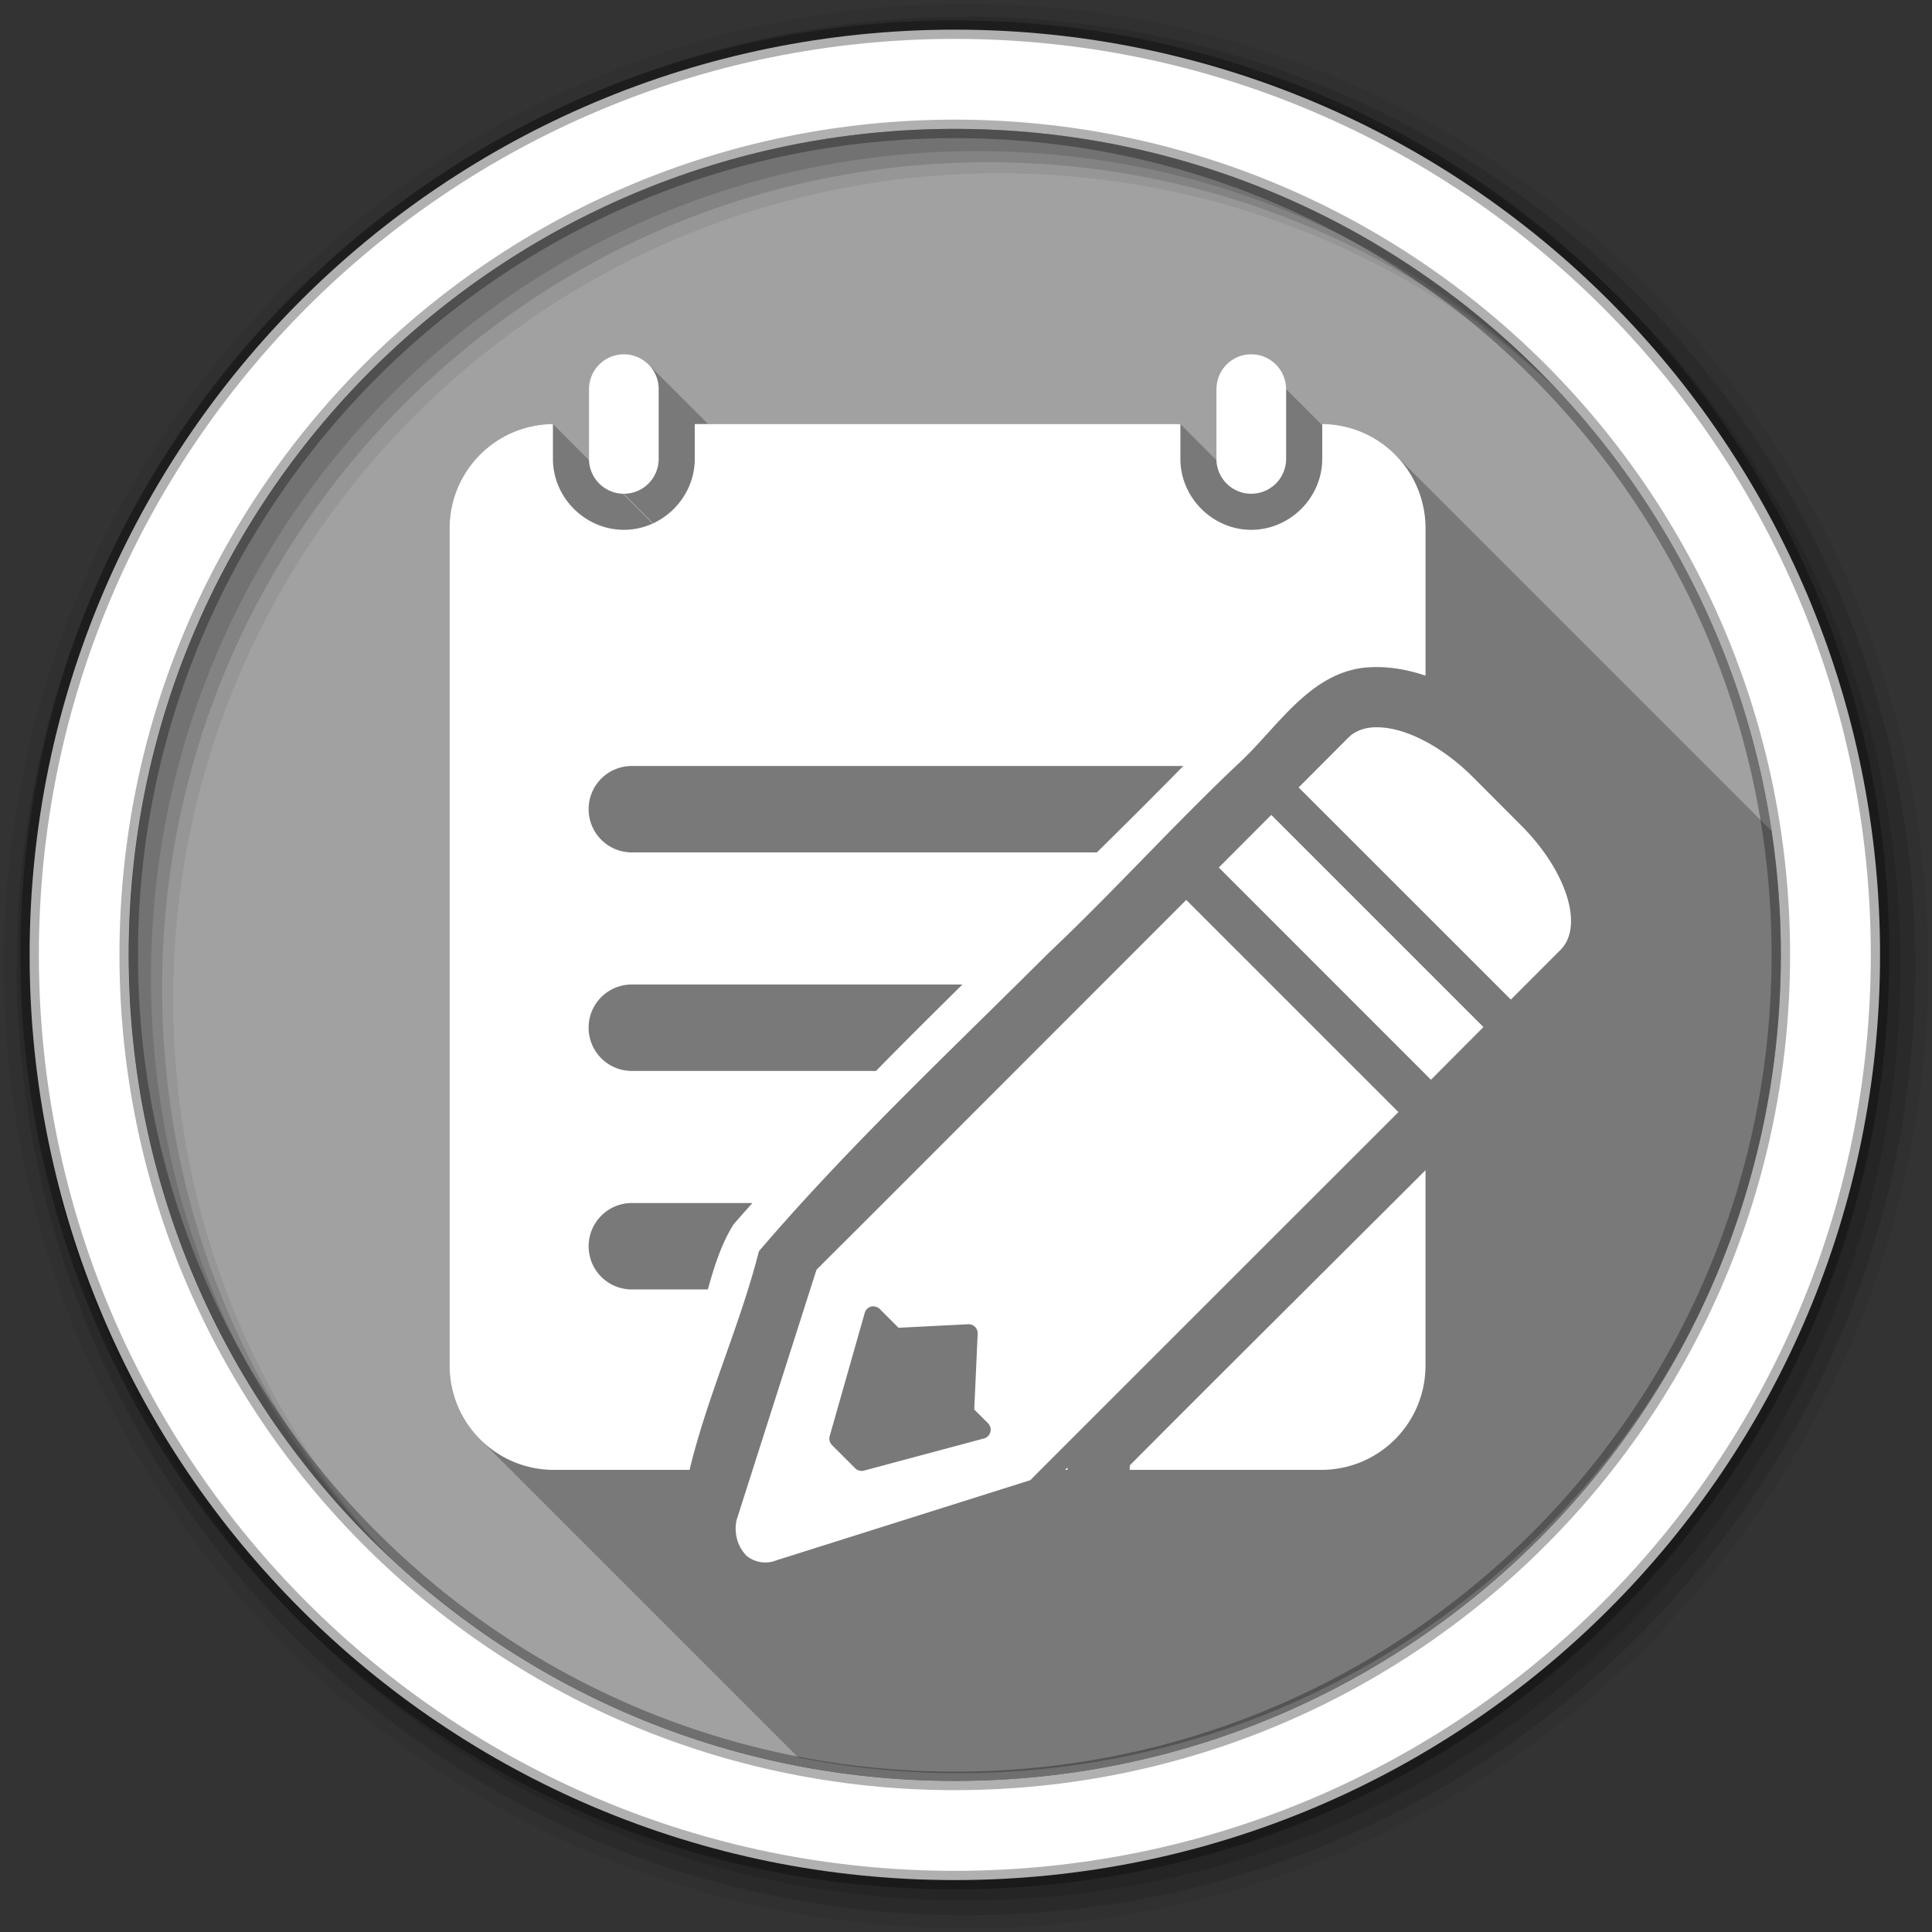 <svg height="512" viewBox="0 0 512 512" width="512" xmlns="http://www.w3.org/2000/svg">
 <rect x="0" y="0" width="512" height="512" fill="#333333" stroke="none"/>
 <path d="m471.95 253.05c0 120.9-98.01 218.9-218.9 218.9-120.9 0-218.9-98.01-218.9-218.9 0-120.9 98.01-218.9 218.9-218.9 120.9 0 218.9 98.01 218.9 218.9" fill="#a1a1a1" fill-rule="evenodd"/>
 <path d="m256 1c-140.83 0-255 114.17-255 255 0 140.83 114.17 255 255 255 140.83 0 255-114.17 255-255 0-140.83-114.17-255-255-255m8.827 44.931c120.9 0 218.9 98 218.9 218.9 0 120.9-98 218.9-218.9 218.9-120.9 0-218.93-98-218.93-218.9 0-120.9 98.03-218.9 218.93-218.9" fill-opacity=".067" fill-rule="evenodd"/>
 <g fill-opacity=".129" fill-rule="evenodd">
  <path d="m256 4.433c-138.94 0-251.57 112.63-251.57 251.57 0 138.94 112.63 251.57 251.57 251.57 138.94 0 251.57-112.63 251.57-251.57 0-138.94-112.63-251.57-251.57-251.57m5.885 38.556c120.9 0 218.9 98 218.9 218.9 0 120.9-98 218.9-218.9 218.9-120.9 0-218.93-98-218.93-218.9 0-120.9 98.03-218.9 218.93-218.9"/>
  <path d="m256 8.356c-136.77 0-247.64 110.87-247.64 247.64 0 136.77 110.87 247.64 247.64 247.64 136.77 0 247.64-110.87 247.64-247.64 0-136.77-110.87-247.64-247.64-247.64m2.942 31.691c120.9 0 218.9 98 218.9 218.9 0 120.9-98 218.9-218.9 218.9-120.9 0-218.93-98-218.93-218.9 0-120.9 98.03-218.9 218.93-218.9"/>
 </g>
 <path d="m165.336 93.869l9.217 9.217v.006l-9.219-9.219c-5.106 0-9.25 4.144-9.25 9.25v18.471c0 .121.013.238.018.357l-9.576-9.578c-15.189.166-27.374 12.456-27.375 27.688l-.006-.006v221.78l27.689 27.689.002.004h-.008l-27.684-27.684c0 7.776 3.177 14.784 8.307 19.805l84.12 84.12c13.76 2.71 27.978 4.145 42.533 4.145 120.89 0 218.9-98 218.9-218.9 0-9.898-.669-19.638-1.941-29.19l-101.38-101.38c.027.027.053.057.08.084l-.076-.076c-4.935-4.935-11.736-8-19.283-8.08l27.365 27.365v.008l-27.373-27.373v.311l-9.561-9.561c0-5.106-4.144-9.25-9.25-9.25-5.106 0-9.219 4.144-9.219 9.25v18.471c0 .121.013.239.018.359l-9.578-9.578v-.002h-125.15l-15.809-15.809c-1.665-1.665-3.963-2.695-6.508-2.695m-.359 36.957c.12.005.237.018.357.018l7.803 7.803c-.076.036-.15.077-.227.111l-7.934-7.932" opacity=".25"/>
 <path d="m165.336 93.879c-5.106 0-9.25 4.144-9.25 9.25v18.469c0 5.106 4.144 9.25 9.25 9.25 5.106 0 9.219-4.144 9.219-9.25v-18.469c0-5.106-4.113-9.25-9.219-9.25m166.25 0c-5.106 0-9.219 4.144-9.219 9.25v18.469c0 5.106 4.113 9.25 9.219 9.25 5.106 0 9.25-4.144 9.25-9.25v-18.469c0-5.106-4.144-9.25-9.25-9.25m-185.06 18.5c-15.19.166-27.375 12.456-27.375 27.688v221.78c0 15.335 12.352 27.688 27.688 27.688h35.906c4.718-19.641 13.431-38.421 18.375-57.938 23.751-27.803 50.767-53.08 76.63-78.906 17.377-16.406 33.485-34.33 50.844-50.688 10.243-9.53 18.99-24.561 34.688-25.19.511-.022 1.021-.031 1.531-.031 4.437 0 8.793.859 12.969 2.281v-39c0-15.239-12.173-27.535-27.375-27.688v9.219c0 10.273-8.539 18.813-18.813 18.813-10.273 0-18.781-8.578-18.781-18.813v-9.219h-128.69v9.219c0 10.234-8.508 18.813-18.781 18.813-10.273 0-18.813-8.539-18.813-18.813v-9.219m217.59 80.37c-2.702.14-5.02 1.01-6.719 2.656l-.094.094-13.156 13.188 56.25 56.22 12.969-13 .219-.188c.03-.03.033-.064.063-.094 6.111-6.295 1.451-20.893-10.531-32.875l-12.75-12.781c-8.277-8.278-17.847-13.06-25.03-13.219-.401-.009-.801-.02-1.188 0h-.031m-196.66 10.25h146.13c-7.559 7.7-15.207 15.314-22.906 22.906h-123.22c-6.348 0-11.469-5.121-11.469-11.469 0-6.348 5.121-11.438 11.469-11.438m169.44 12.969l-13.906 13.938 56.22 56.25 13.906-13.969-56.22-56.22m-22.531 22.531l-84.87 84.91-10.469 10.438-2.656 2.656-21.19 66.38a8.641 9.628 0 0 0 2.812 9.562 8.641 9.628 0 0 0 7.75 1.062l67.31-21.25 2.188-2.219 10.125-10.125 85.22-85.19-56.22-56.22m-146.91 22.406h87.59c-7.684 7.586-15.356 15.196-22.906 22.906h-64.69c-6.348 0-11.469-5.121-11.469-11.469 0-6.348 5.121-11.438 11.469-11.438m210.31 49.22c-26.11 26.07-52.32 52.05-78.34 78.19-.002.403-.031.816-.063 1.219h50.75c15.335 0 27.656-12.352 27.656-27.688v-51.719m-210.31 8.688h31.938c-1.672 1.884-3.347 3.755-5 5.656-3.324 5.335-5.139 11.258-6.813 17.25h-20.12c-6.348 0-11.469-5.09-11.469-11.438 0-6.348 5.121-11.469 11.469-11.469m63.75 27.375a2.412 2.412 0 0 1 .25 0v .031a2.412 2.412 0 0 1 .031 0 2.412 2.412 0 0 1 1.688.719l4.938 4.938 18.438-.938a2.412 2.412 0 0 1 1.719.594 2.412 2.412 0 0 1 .812 1.938l-.906 20.06 3.656 3.656a2.412 2.412 0 0 1 -1.094 4.031l-31.75 8.5a2.412 2.412 0 0 1 -2.344-.594l-6.156-6.156a2.412 2.412 0 0 1 -.625-2.375l9.281-32.625a2.412 2.412 0 0 1 2.062-1.781m51.688 42.719l-.625.625h.625z" fill="#ffffff"/>
 <path d="m253.04 7.859c-135.42 0-245.19 109.78-245.19 245.19 0 135.42 109.78 245.19 245.19 245.19 135.42 0 245.19-109.78 245.19-245.19 0-135.42-109.78-245.19-245.19-245.19zm0 26.297c120.9 0 218.9 98 218.9 218.9 0 120.9-98 218.9-218.9 218.9-120.9 0-218.93-98-218.93-218.9 0-120.9 98.03-218.9 218.93-218.9z" fill="#ffffff" fill-rule="evenodd" stroke="#000000" stroke-opacity=".31" stroke-width="4.904"/>
</svg>
